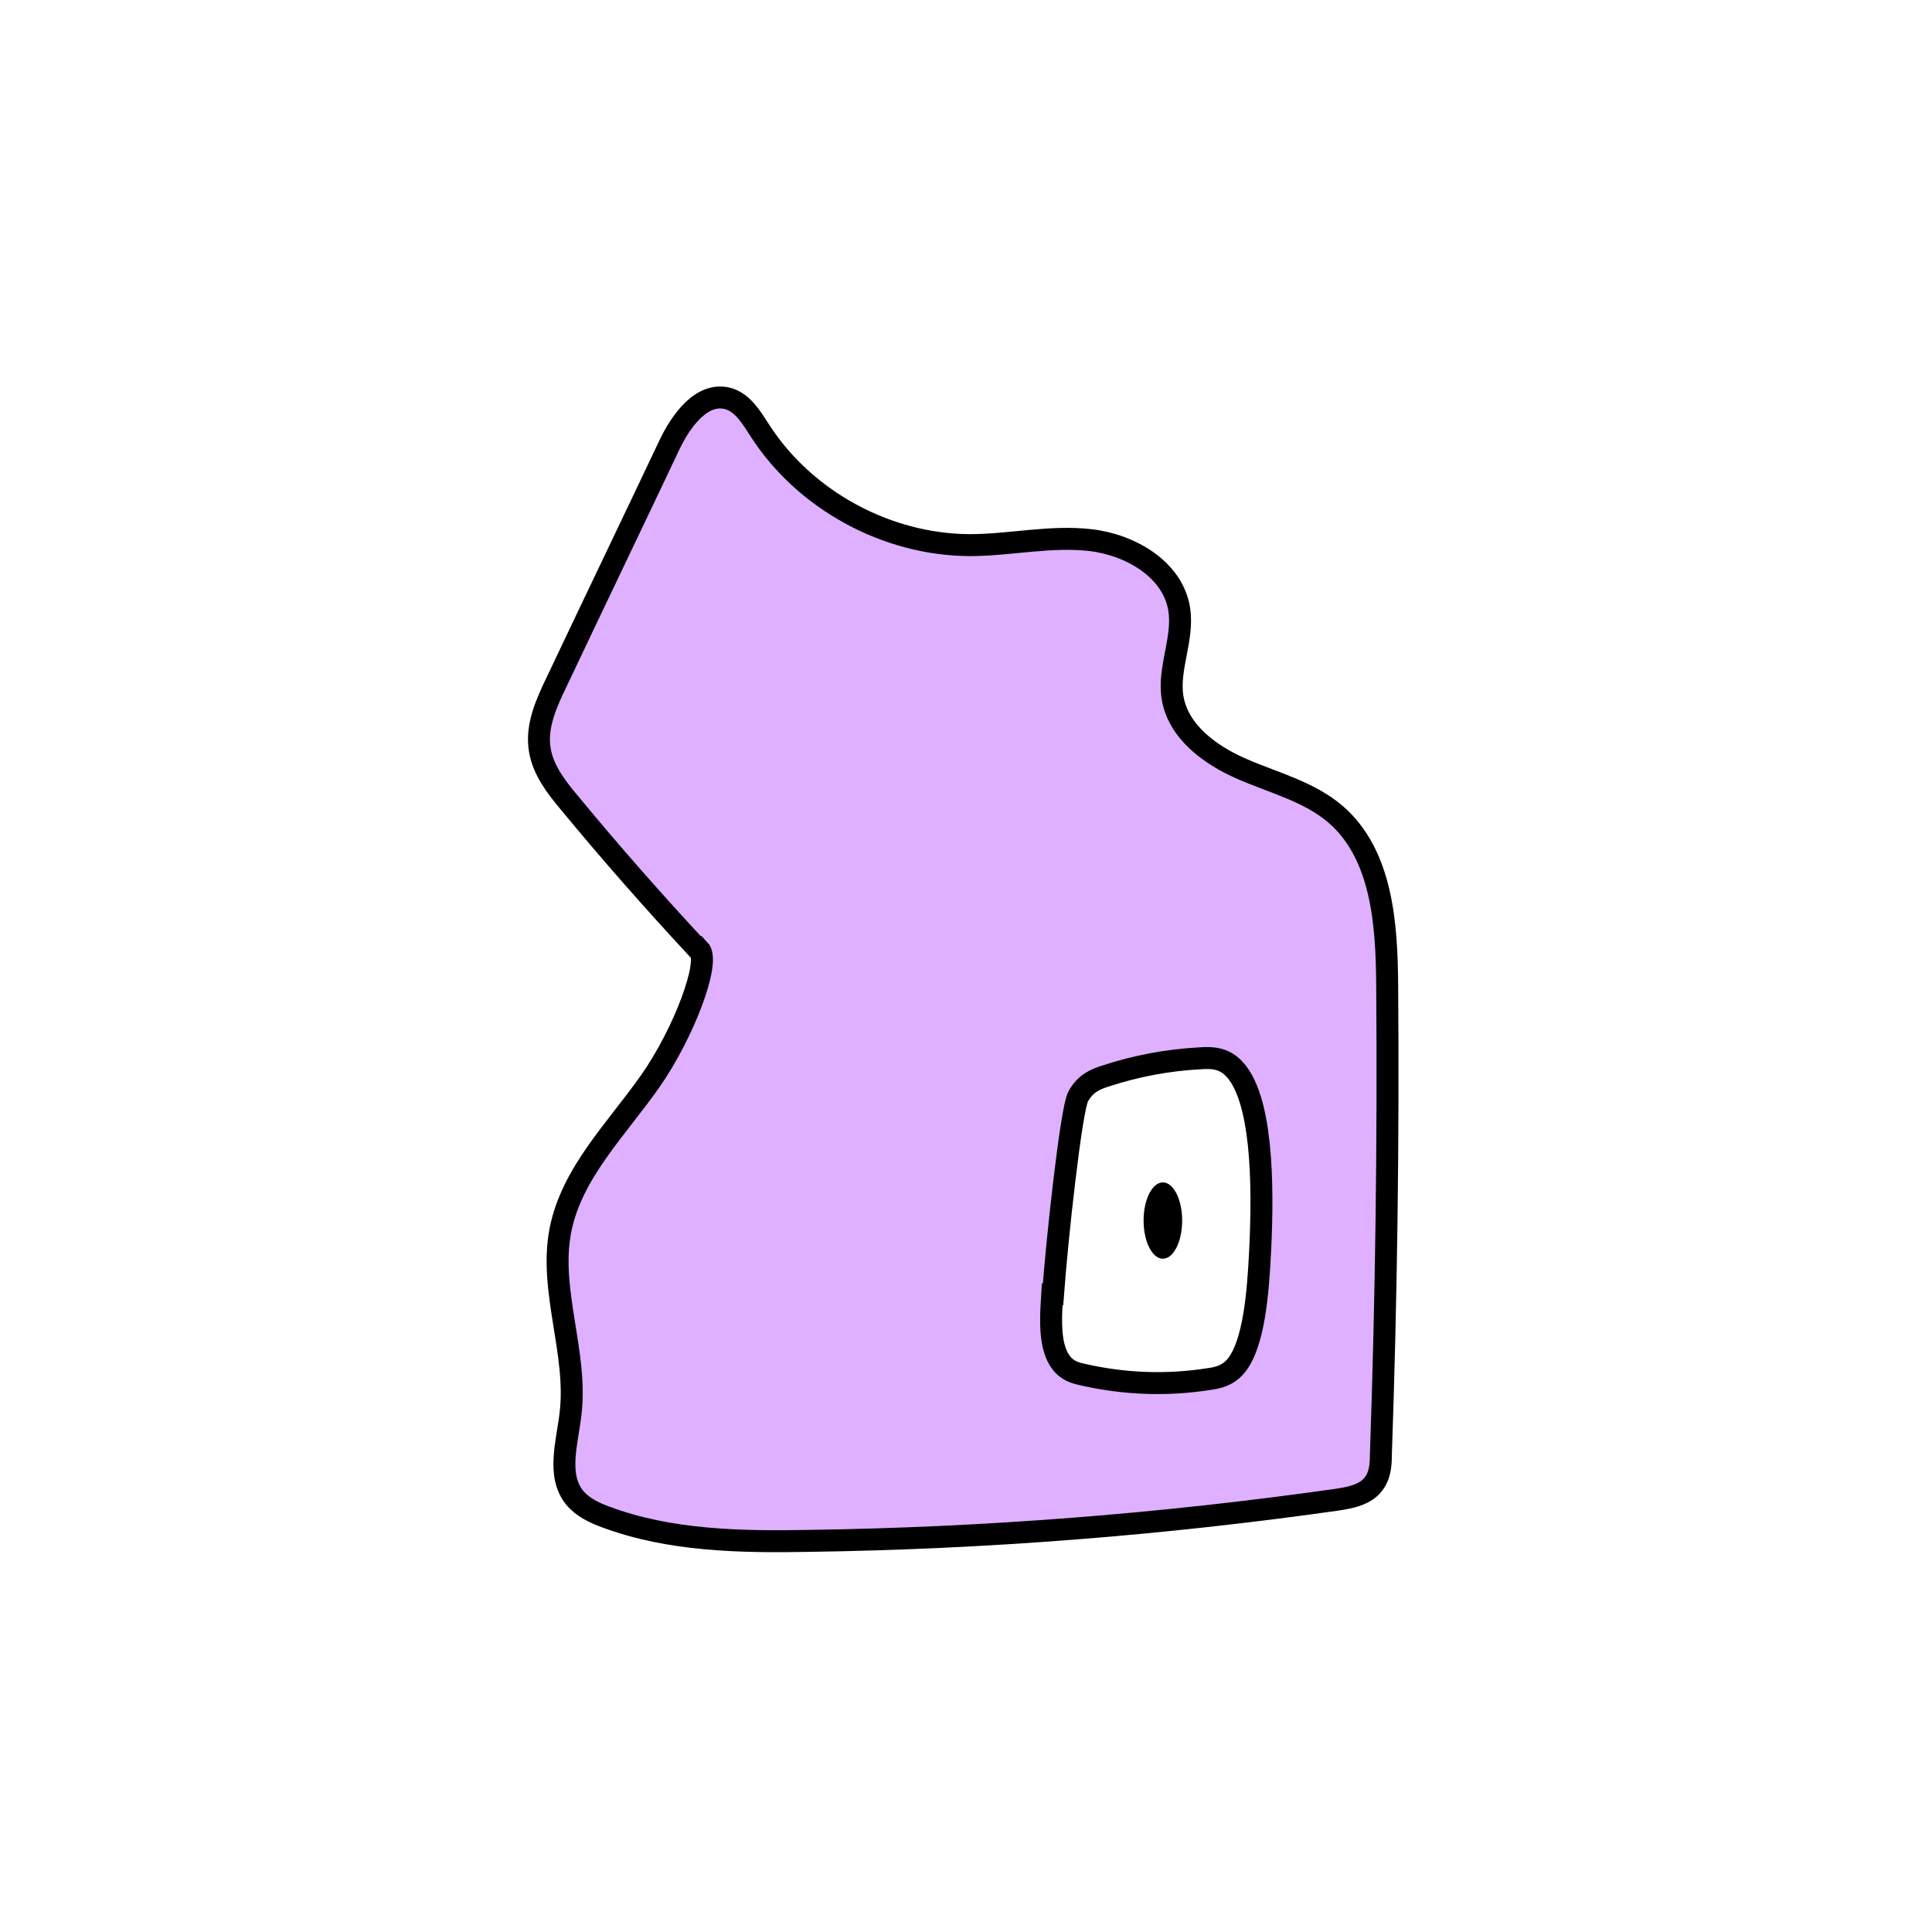 <svg width="1760" height="1760" viewBox="0 0 1760 1760" fill="none" xmlns="http://www.w3.org/2000/svg">
<rect width="1760" height="1760" fill="white"/>
<path d="M636.172 865.169C595.687 821.628 556.349 776.942 518.538 731.109C506.698 716.978 494.859 701.7 491.803 683.367C487.984 661.597 497.914 640.208 507.462 620.348C541.453 548.543 575.827 477.121 609.818 405.317C620.512 382.783 639.991 356.047 664.052 363.304C677.038 367.505 684.676 380.491 692.315 392.331C733.181 455.733 807.657 496.218 883.278 496.6C919.943 496.6 956.608 487.815 993.273 492.017C1029.94 496.218 1068.51 518.752 1074.24 555.036C1078.44 581.772 1063.93 608.89 1068.13 635.243C1073.1 666.562 1102.5 687.951 1131.53 700.554C1160.56 713.158 1192.64 721.179 1216.7 741.804C1259.09 778.47 1263.3 841.871 1263.68 897.634C1264.82 1040.1 1262.91 1182.56 1257.95 1325.02C1257.95 1334.19 1257.18 1343.74 1251.84 1350.99C1244.58 1361.69 1230.07 1364.36 1217.46 1366.27C1058.2 1388.81 897.792 1401.41 737 1403.7C674.364 1404.85 610.2 1403.7 551.765 1381.93C541.453 1378.11 530.76 1373.15 523.503 1364.36C507.08 1344.12 516.628 1314.33 519.684 1288.36C526.558 1232.59 499.823 1175.68 510.517 1120.69C520.829 1068.36 561.695 1028.64 592.25 985.098C622.804 941.557 647.629 875.864 636.935 864.787L636.172 865.169Z" fill="#DEB0FF" stroke="black" stroke-width="20" stroke-miterlimit="10"/>
<path d="M958.518 1179.12C957.372 1196.69 956.226 1216.17 961.191 1230.68C966.538 1246.34 976.468 1250.16 985.634 1252.07C1023.83 1260.86 1062.78 1262.38 1101.36 1256.27C1109.76 1255.13 1118.55 1253.22 1126.18 1244.05C1142.22 1224.19 1146.04 1178.74 1147.95 1139.4C1151.01 1077.53 1149.86 999.229 1123.51 972.876C1114.34 963.709 1103.65 963.327 1093.34 964.091C1064.31 965.619 1034.9 970.966 1006.26 980.515C997.856 983.188 988.69 987.007 982.197 998.848C975.704 1010.69 962.719 1131.38 959.281 1179.12H958.518Z" fill="white" stroke="black" stroke-width="20" stroke-miterlimit="10"/>
<path d="M1059.35 1146.66C1069.05 1146.66 1076.91 1131.09 1076.91 1111.9C1076.91 1092.7 1069.05 1077.14 1059.35 1077.14C1049.64 1077.14 1041.78 1092.7 1041.78 1111.9C1041.78 1131.09 1049.64 1146.66 1059.35 1146.66Z" fill="black"/>
</svg>
